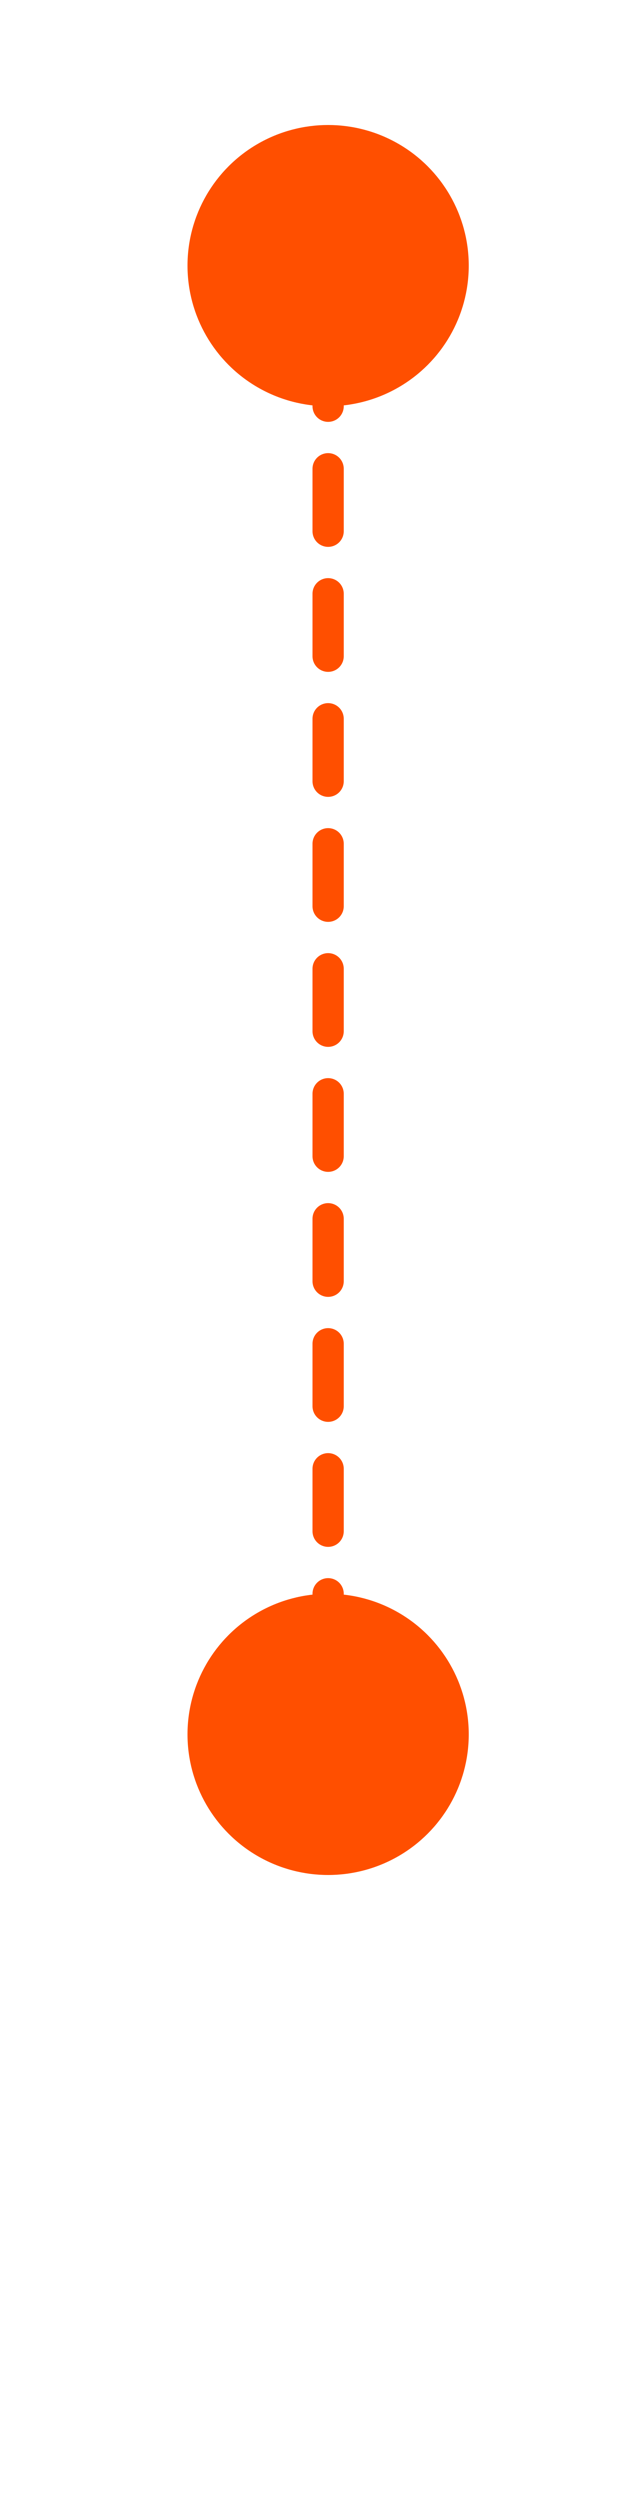 <svg width="20" height="80" viewBox="0 0 20 80" fill="none" xmlns="http://www.w3.org/2000/svg">
<path d="M10.5 11L10.5 54" stroke="#FF4F00" stroke-linecap="round" stroke-dasharray="2 2"/>
<circle cx="10.5" cy="8.5" r="4.5" fill="#FF4F00"/>
<circle cx="10.5" cy="55.5" r="4.5" fill="#FF4F00"/>
</svg>
